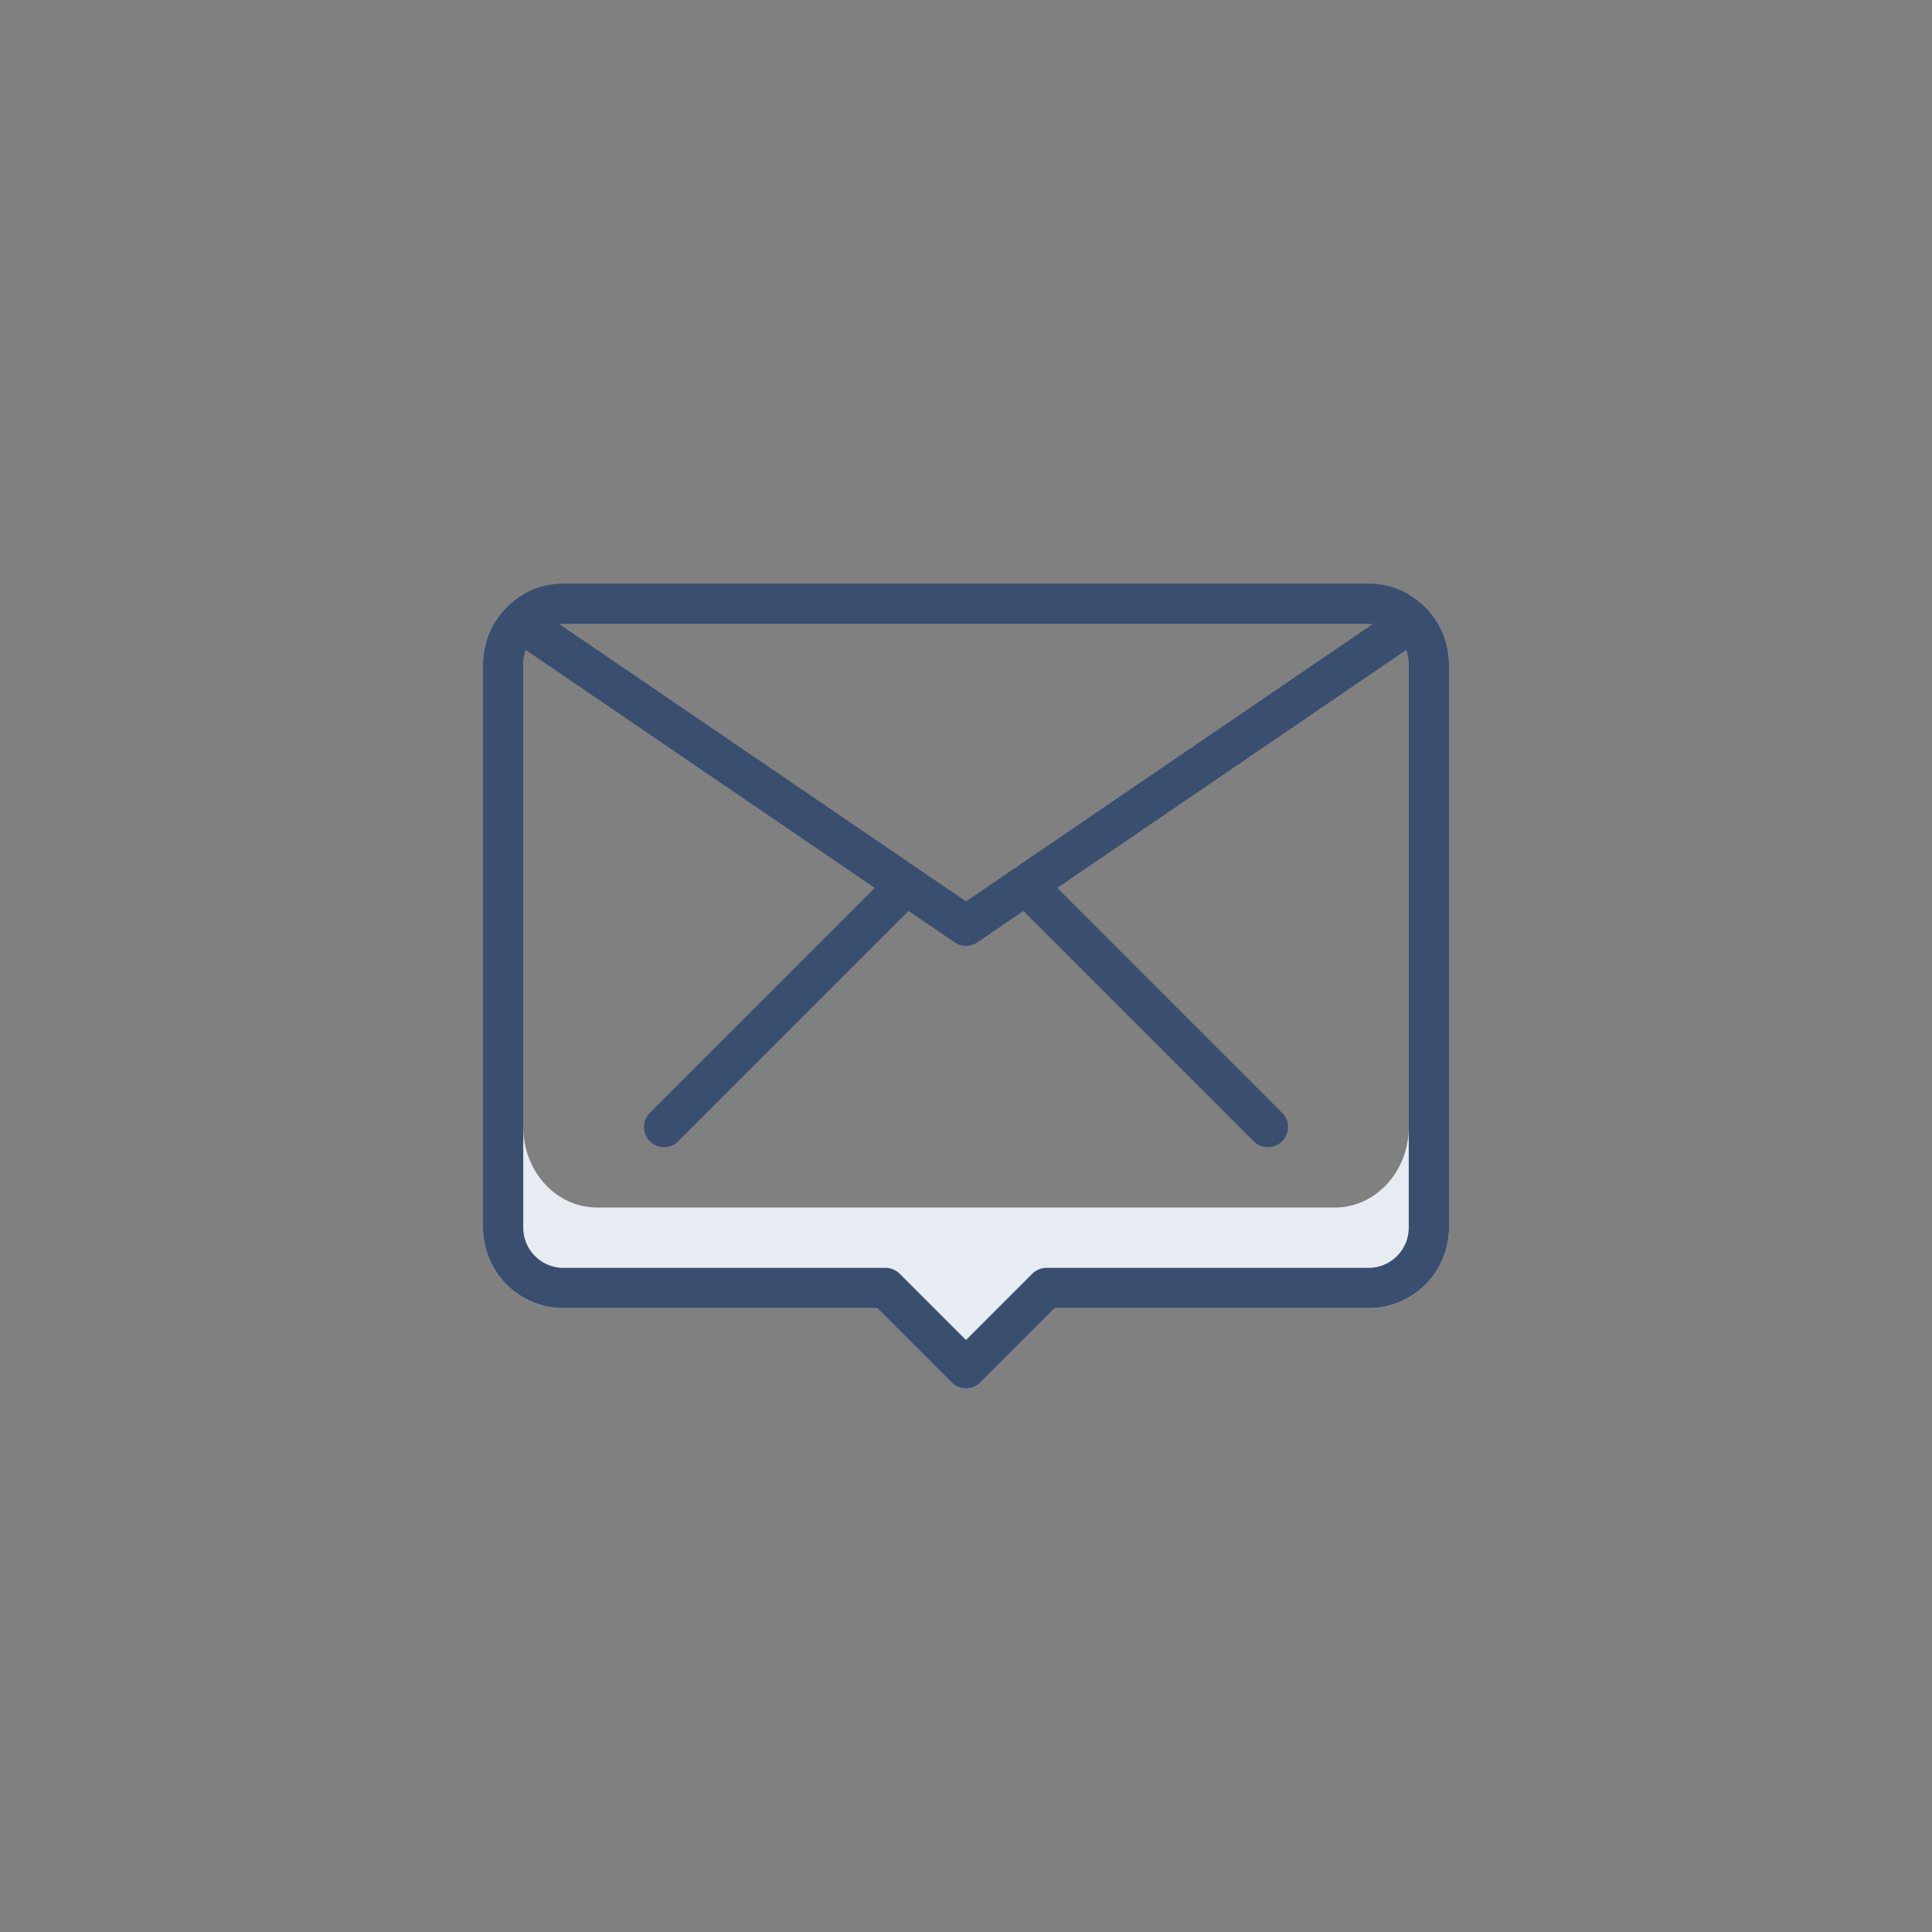 <svg xmlns="http://www.w3.org/2000/svg" width="96" height="96" viewBox="0 0 96 96">
    <rect x="0" y="0" width="96" height="96" fill="#808080" stroke="none"/>
    <g fill="none" fill-rule="nonzero">
        <path fill="#3A4E6F" d="M48 47c-.2 0-.397-.06-.563-.174l-22-15a1 1 0 0 1 1.126-1.652L48 44.79l21.437-14.616a1 1 0 0 1 1.126 1.652l-22 15A.994.994 0 0 1 48 47z"/>
        <path fill="#3A4E6F" d="M33 57a1 1 0 0 1-.707-1.707l12-12a1 1 0 0 1 1.414 1.414l-12 12A1 1 0 0 1 33 57zM63 57a1 1 0 0 1-.707-.293l-12-12a1 1 0 0 1 1.414-1.414l12 12A1 1 0 0 1 63 57z"/>
        <path fill="#E7EBF2" d="M72 33v28a4 4 0 0 1-4 4H52.414l-3.707 3.707a1 1 0 0 1-1.414 0L43.586 65H28a4 4 0 0 1-4-4V33c0-1.48.804-2.773 2-3.465V56c0 2.21 1.642 4 3.667 4h36.666C68.358 60 70 58.21 70 56l.001-26.464A3.998 3.998 0 0 1 72 33z"/>
        <path fill="#3A4E6F" d="M48 69a1 1 0 0 1-.707-.293L43.586 65H28a4 4 0 0 1-4-4V33a4 4 0 0 1 4-4h40a4 4 0 0 1 4 4v28a4 4 0 0 1-4 4H52.414l-3.707 3.707A1 1 0 0 1 48 69zM28 31a2 2 0 0 0-2 2v28a2 2 0 0 0 2 2h16a1 1 0 0 1 .707.293L48 66.586l3.293-3.293A1 1 0 0 1 52 63h16a2 2 0 0 0 2-2V33a2 2 0 0 0-2-2H28z"/>
    </g>
</svg>
